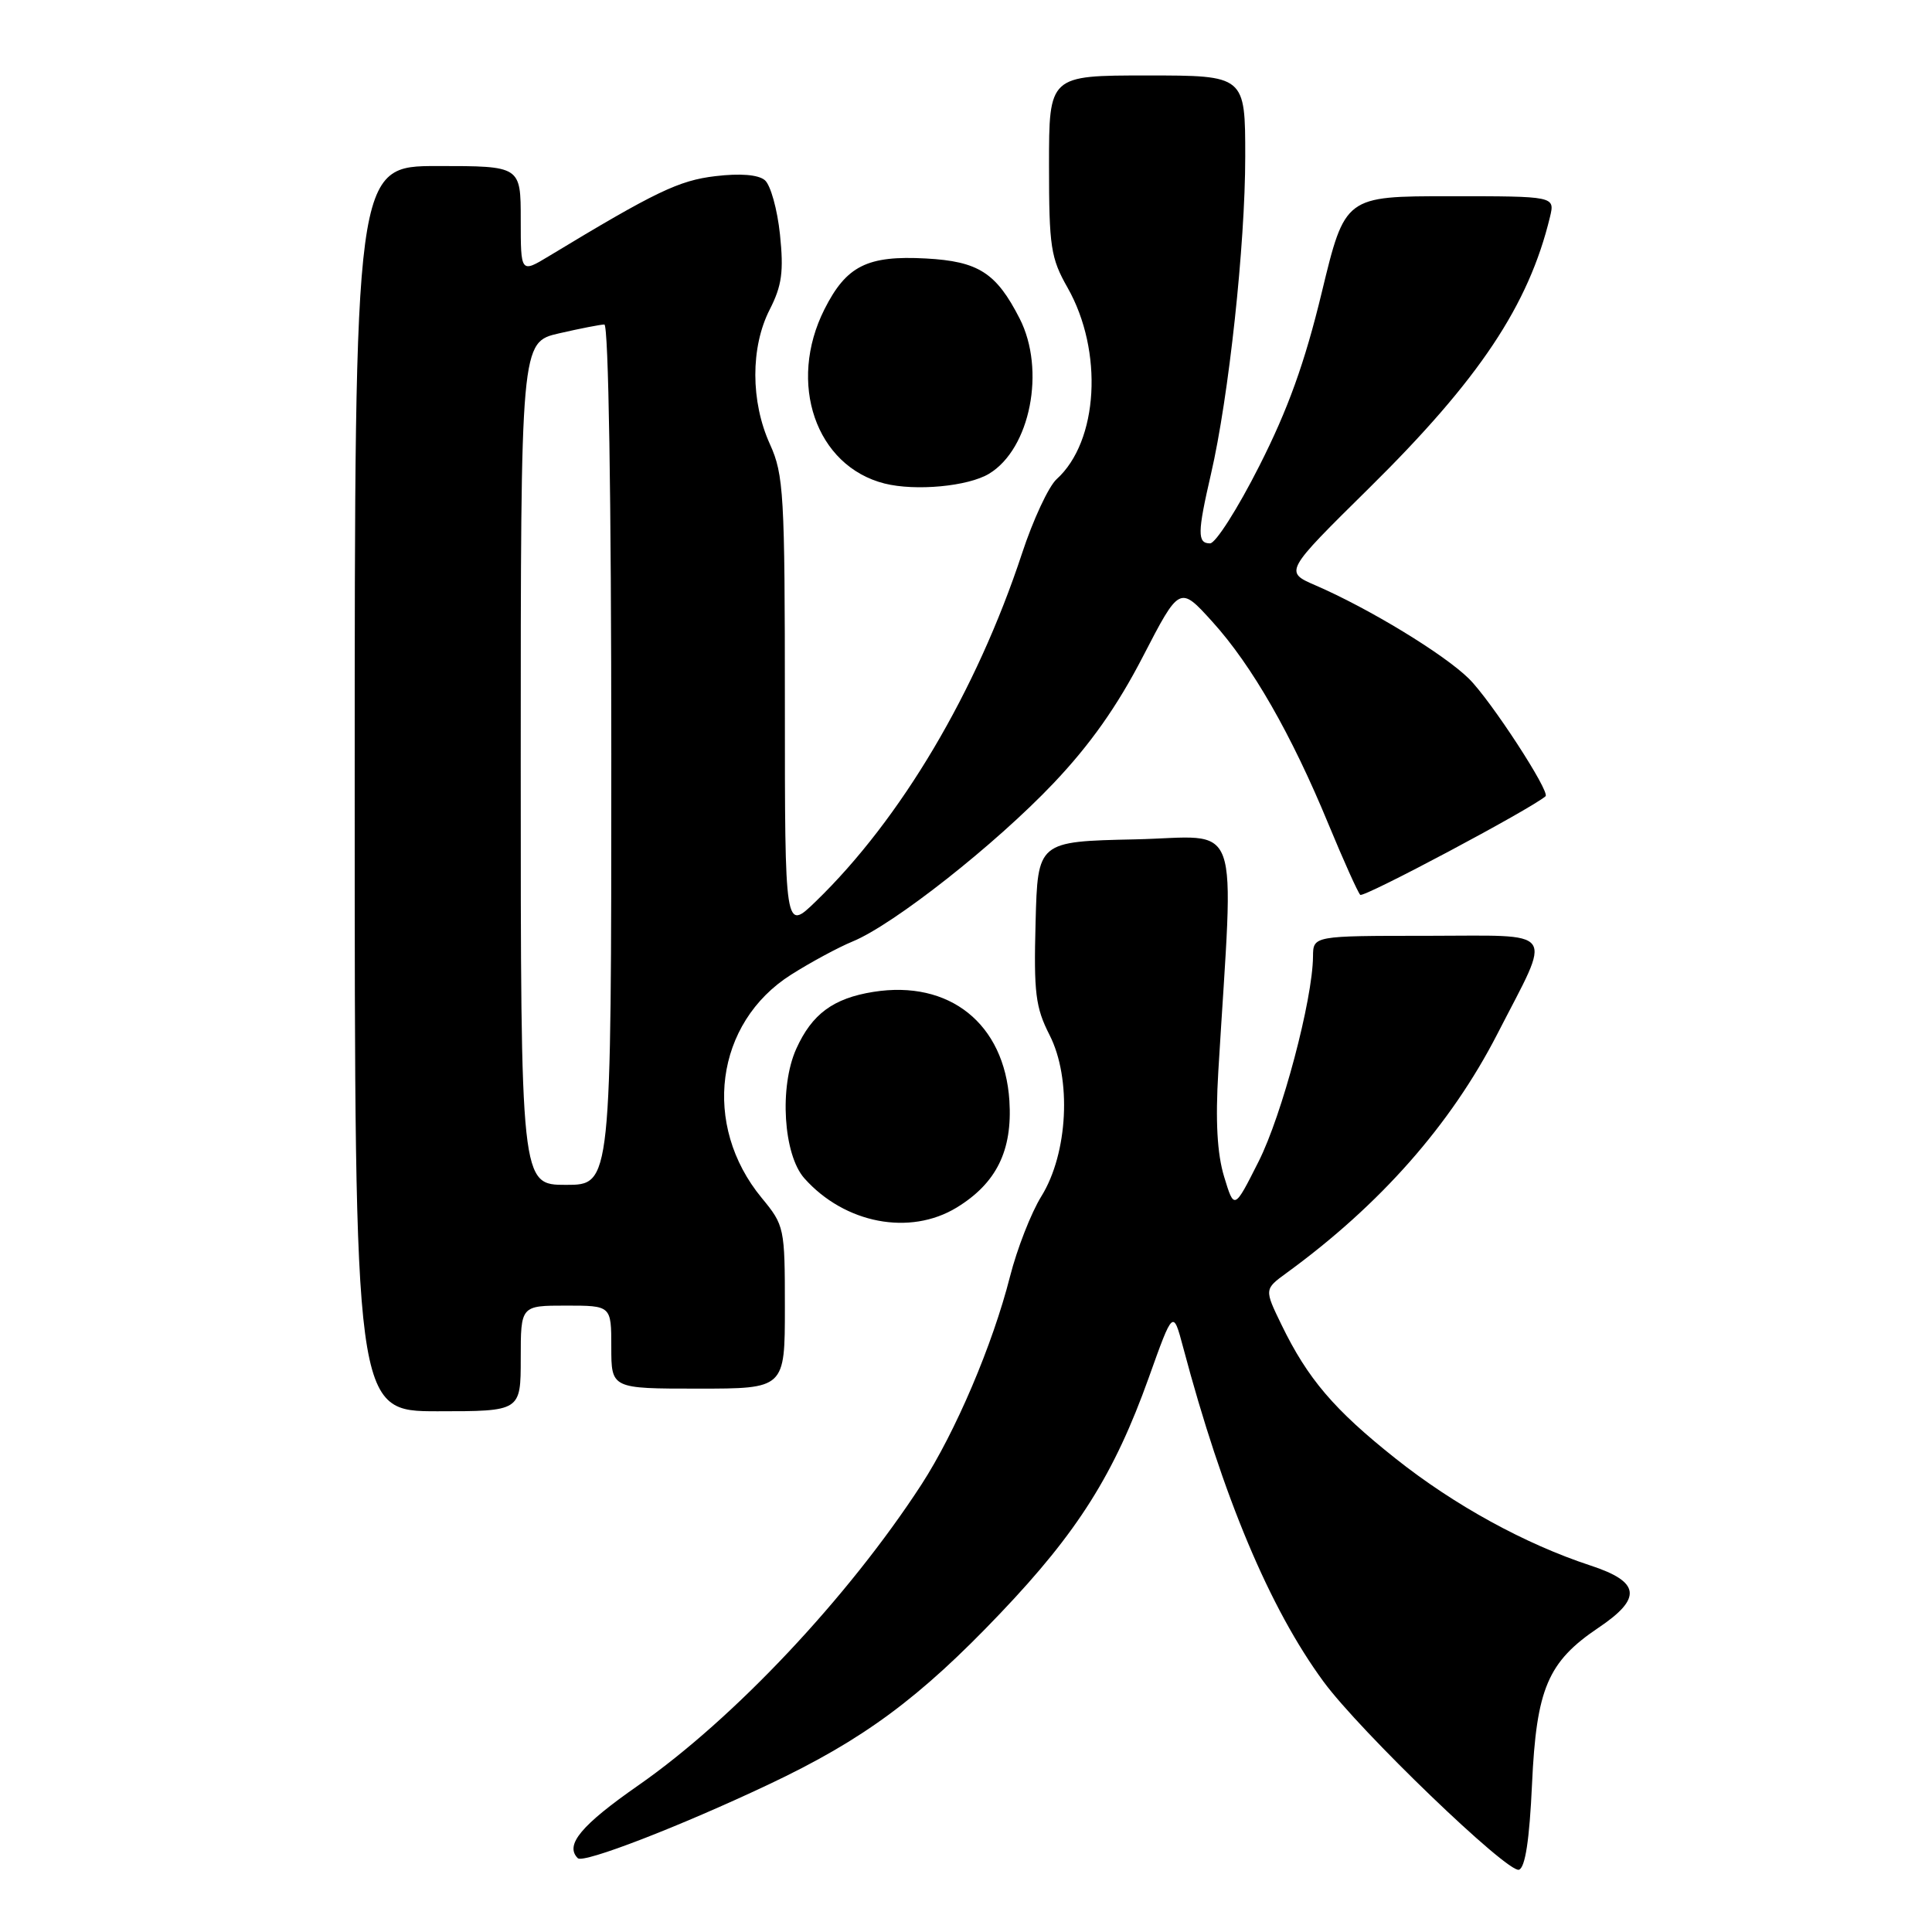 <?xml version="1.0" encoding="UTF-8" standalone="no"?>
<!DOCTYPE svg PUBLIC "-//W3C//DTD SVG 1.1//EN" "http://www.w3.org/Graphics/SVG/1.1/DTD/svg11.dtd" >
<svg xmlns="http://www.w3.org/2000/svg" xmlns:xlink="http://www.w3.org/1999/xlink" version="1.1" viewBox="0 0 256 256">
 <g >
 <path fill="currentColor"
d=" M 203.00 236.42 C 203.58 223.74 205.09 220.20 211.81 215.68 C 217.63 211.77 217.35 209.60 210.75 207.44 C 202.07 204.59 192.70 199.45 184.89 193.24 C 176.76 186.78 173.28 182.69 169.81 175.55 C 167.52 170.83 167.52 170.83 170.48 168.67 C 182.88 159.64 192.24 149.02 198.41 137.00 C 205.72 122.75 206.62 124.00 189.07 124.00 C 174.00 124.00 174.00 124.00 173.98 126.75 C 173.93 132.48 169.88 147.75 166.77 153.91 C 163.54 160.32 163.54 160.32 162.20 155.91 C 161.28 152.87 161.04 148.56 161.43 142.00 C 163.51 107.40 164.77 110.91 150.39 111.22 C 137.50 111.50 137.50 111.50 137.22 122.22 C 136.97 131.55 137.21 133.49 139.07 137.14 C 142.02 142.92 141.52 152.81 137.99 158.51 C 136.63 160.70 134.76 165.49 133.83 169.15 C 131.53 178.20 126.61 189.75 122.09 196.72 C 112.39 211.65 97.26 227.73 84.61 236.55 C 76.99 241.86 74.81 244.48 76.56 246.22 C 77.29 246.96 90.11 242.00 101.85 236.45 C 114.40 230.52 121.82 225.04 132.53 213.79 C 142.82 202.99 147.65 195.32 152.22 182.54 C 155.44 173.53 155.44 173.53 156.77 178.52 C 162.04 198.36 168.22 213.08 175.37 222.82 C 180.19 229.39 199.78 248.24 201.27 247.75 C 202.10 247.47 202.66 243.81 203.00 236.42 Z  M 69.00 180.00 C 69.00 173.00 69.00 173.00 75.00 173.00 C 81.00 173.00 81.00 173.00 81.00 178.50 C 81.00 184.00 81.00 184.00 92.50 184.00 C 104.00 184.00 104.00 184.00 104.00 173.23 C 104.00 162.68 103.94 162.38 100.93 158.73 C 92.97 149.08 94.75 135.54 104.81 129.16 C 107.39 127.52 111.08 125.53 113.00 124.74 C 118.43 122.50 131.87 111.92 139.58 103.80 C 144.45 98.67 148.03 93.60 151.43 87.02 C 156.31 77.59 156.31 77.59 160.67 82.41 C 165.89 88.18 171.12 97.30 176.03 109.21 C 178.03 114.04 179.92 118.25 180.24 118.57 C 180.67 119.00 202.84 107.20 204.79 105.51 C 205.45 104.94 197.52 92.77 194.64 89.93 C 191.35 86.68 181.40 80.63 174.33 77.57 C 170.17 75.77 170.17 75.77 181.45 64.64 C 196.01 50.27 202.56 40.44 205.38 28.75 C 206.04 26.00 206.04 26.00 192.13 26.00 C 178.22 26.00 178.22 26.00 175.14 38.75 C 172.89 48.07 170.66 54.26 166.86 61.75 C 164.01 67.39 161.07 72.00 160.34 72.00 C 158.64 72.00 158.66 70.60 160.46 62.81 C 162.82 52.63 165.00 32.40 165.00 20.78 C 165.00 10.00 165.00 10.00 152.00 10.00 C 139.00 10.00 139.00 10.00 139.00 21.90 C 139.00 32.69 139.23 34.20 141.46 38.12 C 146.23 46.53 145.55 58.48 140.01 63.49 C 138.95 64.45 136.88 68.89 135.41 73.37 C 129.38 91.64 119.36 108.54 108.09 119.45 C 104.00 123.41 104.00 123.41 104.00 93.31 C 104.00 65.47 103.85 62.89 102.02 58.86 C 99.45 53.20 99.44 46.01 101.99 41.02 C 103.61 37.84 103.86 35.99 103.35 31.06 C 103.00 27.73 102.10 24.50 101.34 23.87 C 100.47 23.14 98.07 22.95 94.80 23.34 C 89.96 23.91 86.87 25.39 72.75 33.93 C 69.00 36.20 69.00 36.20 69.00 29.10 C 69.00 22.00 69.00 22.00 58.00 22.00 C 47.00 22.00 47.00 22.00 47.00 104.50 C 47.00 187.00 47.00 187.00 58.00 187.00 C 69.00 187.00 69.00 187.00 69.00 180.00 Z  M 126.76 160.01 C 132.03 156.79 134.17 152.46 133.75 145.85 C 133.09 135.64 125.81 129.82 115.72 131.43 C 110.41 132.28 107.59 134.36 105.51 138.97 C 103.24 144.01 103.80 153.00 106.58 156.13 C 111.92 162.13 120.55 163.79 126.76 160.01 Z  M 131.06 62.77 C 136.52 59.47 138.58 49.01 135.11 42.21 C 132.01 36.14 129.65 34.63 122.69 34.25 C 114.92 33.83 112.15 35.22 109.25 40.97 C 104.31 50.76 108.10 61.77 117.21 64.07 C 121.32 65.10 128.28 64.45 131.06 62.77 Z  M 69.00 101.17 C 69.00 45.34 69.00 45.34 74.08 44.17 C 76.87 43.53 79.57 43.00 80.08 43.00 C 80.63 43.00 81.00 65.81 81.00 100.00 C 81.00 157.00 81.00 157.00 75.00 157.00 C 69.00 157.00 69.00 157.00 69.00 101.17 Z "/>
</g>
</svg>